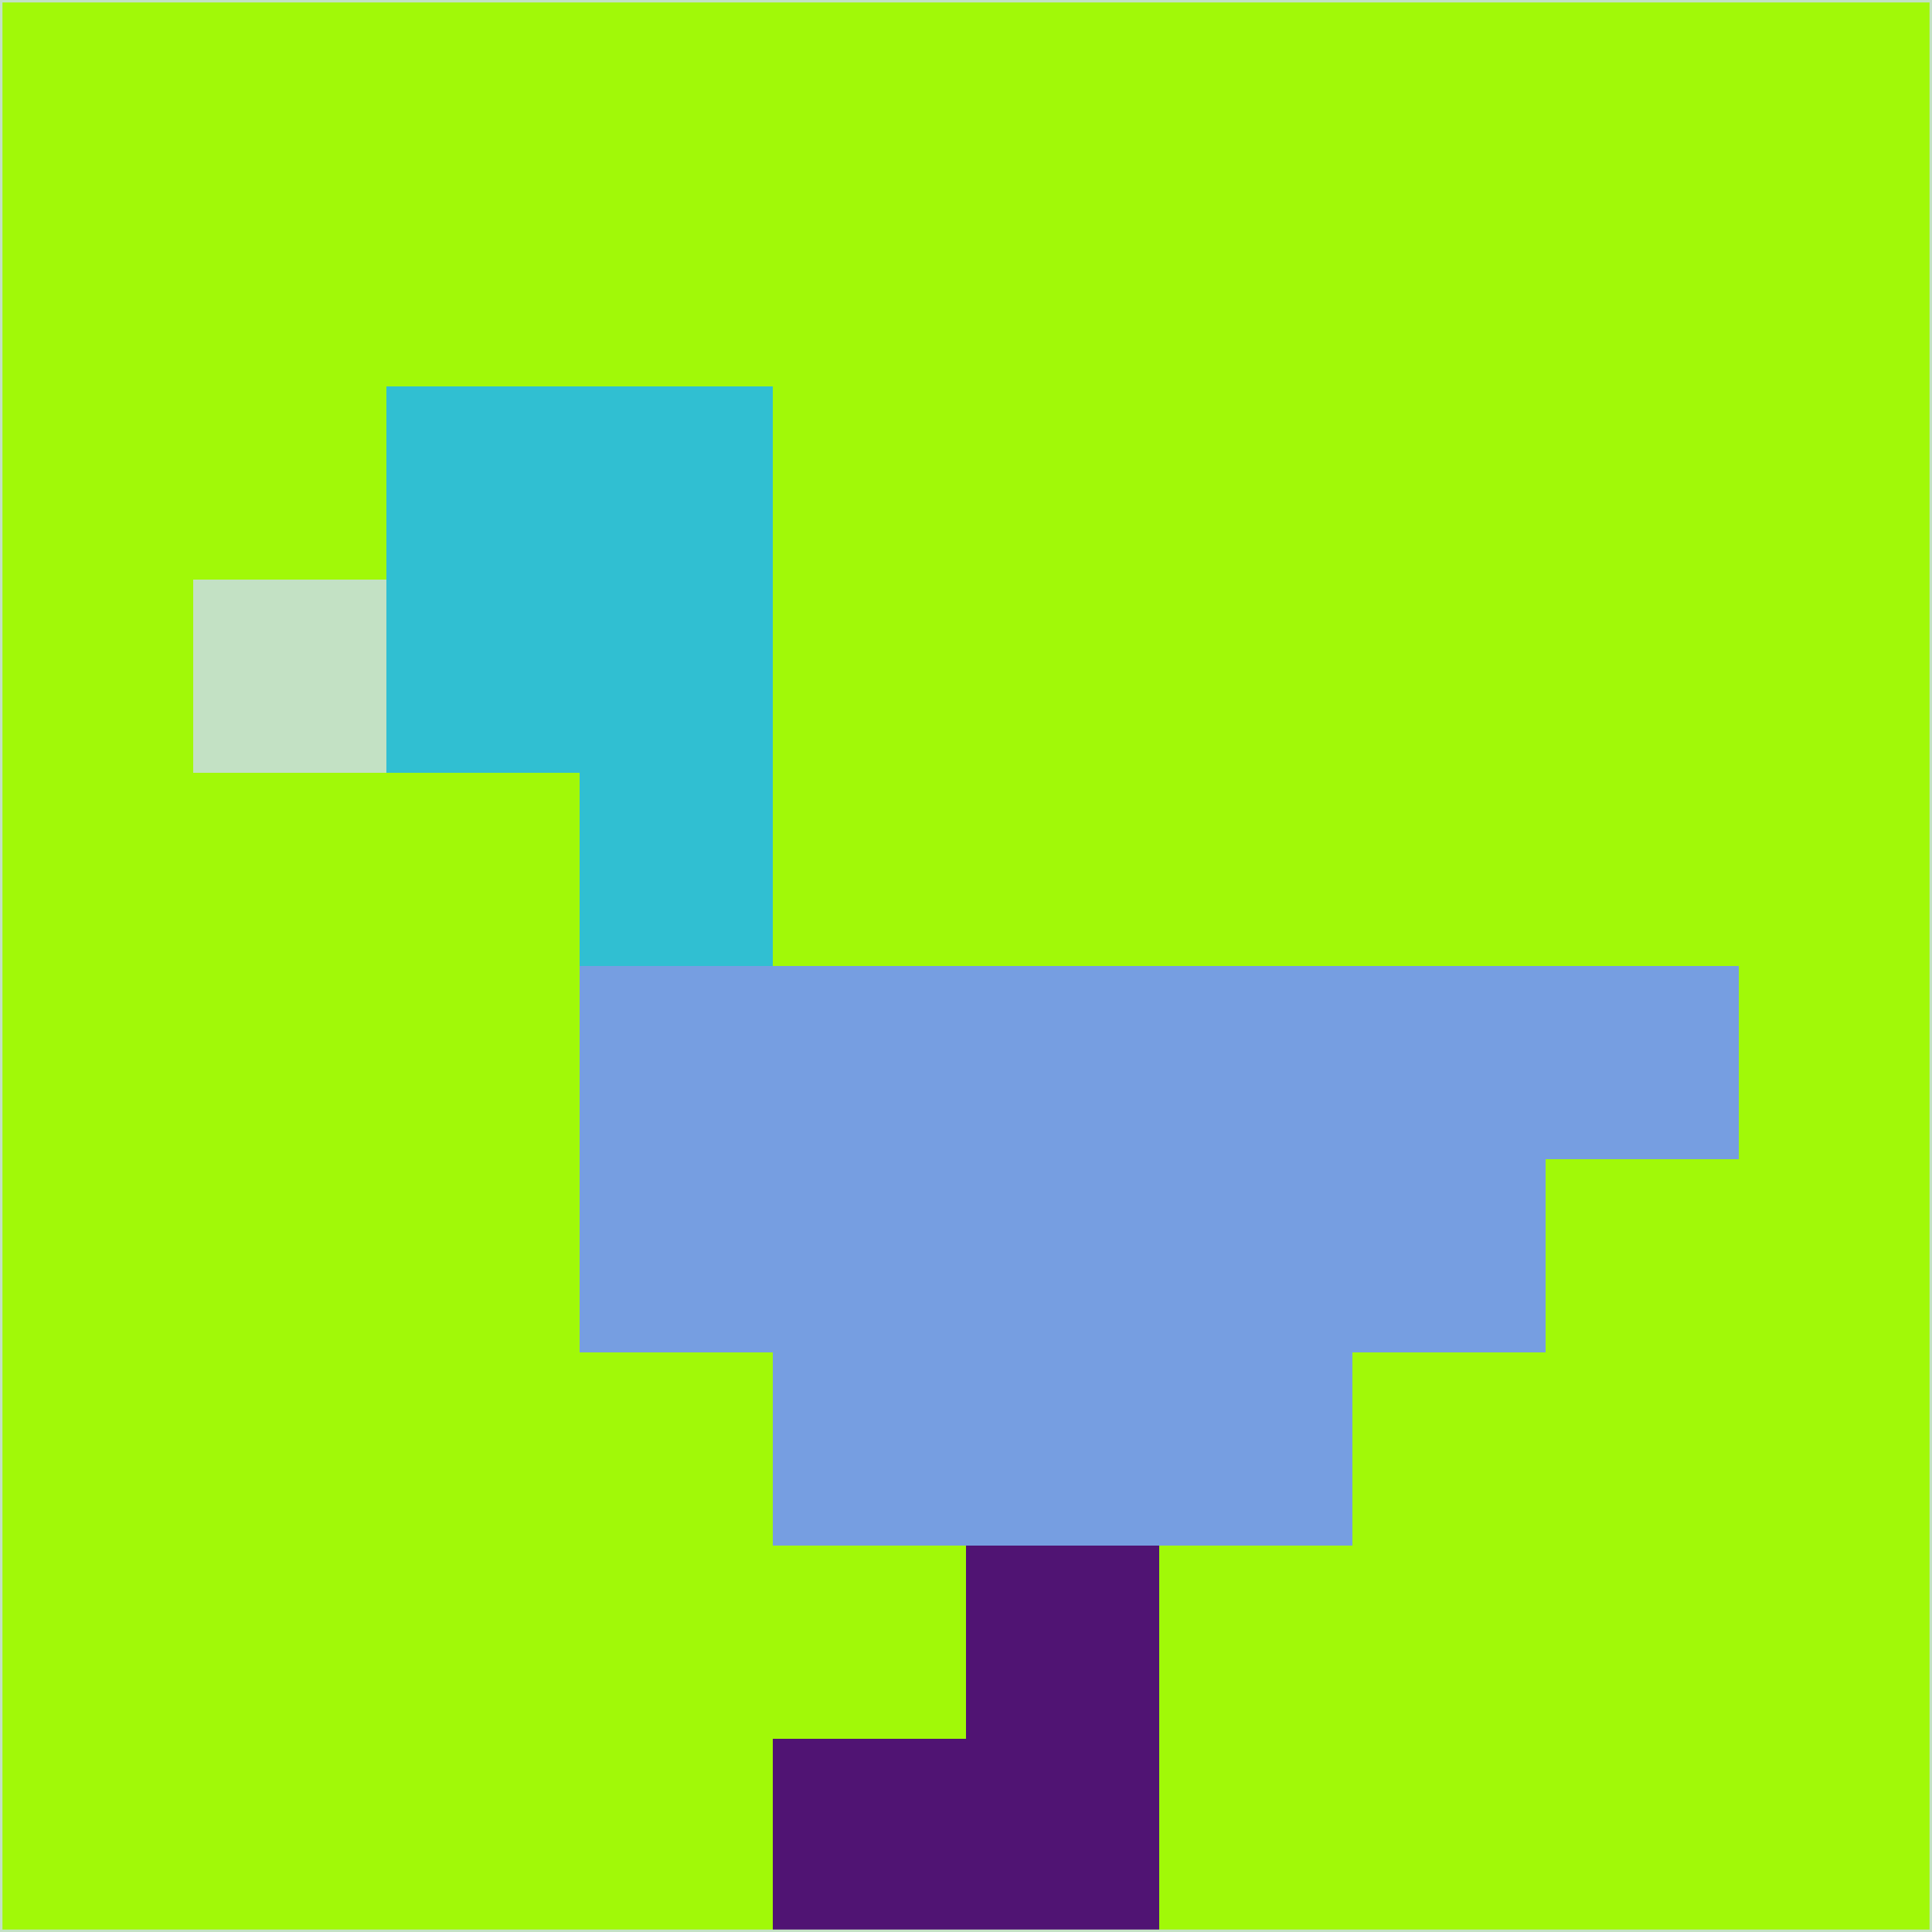<svg xmlns="http://www.w3.org/2000/svg" version="1.1" width="785" height="785">
  <title>'goose-pfp-694263' by Dmitri Cherniak (Cyberpunk Edition)</title>
  <desc>
    seed=24183
    backgroundColor=#a1f908
    padding=20
    innerPadding=0
    timeout=500
    dimension=1
    border=false
    Save=function(){return n.handleSave()}
    frame=12

    Rendered at 2024-09-15T22:37:00.316Z
    Generated in 1ms
    Modified for Cyberpunk theme with new color scheme
  </desc>
  <defs/>
  <rect width="100%" height="100%" fill="#a1f908"/>
  <g>
    <g id="0-0">
      <rect x="0" y="0" height="785" width="785" fill="#a1f908"/>
      <g>
        <!-- Neon blue -->
        <rect id="0-0-2-2-2-2" x="157" y="157" width="157" height="157" fill="#30bfd2"/>
        <rect id="0-0-3-2-1-4" x="235.5" y="157" width="78.5" height="314" fill="#30bfd2"/>
        <!-- Electric purple -->
        <rect id="0-0-4-5-5-1" x="314" y="392.5" width="392.5" height="78.5" fill="#769ee1"/>
        <rect id="0-0-3-5-5-2" x="235.5" y="392.5" width="392.5" height="157" fill="#769ee1"/>
        <rect id="0-0-4-5-3-3" x="314" y="392.5" width="235.5" height="235.5" fill="#769ee1"/>
        <!-- Neon pink -->
        <rect id="0-0-1-3-1-1" x="78.5" y="235.5" width="78.5" height="78.5" fill="#c3e1c4"/>
        <!-- Cyber yellow -->
        <rect id="0-0-5-8-1-2" x="392.5" y="628" width="78.5" height="157" fill="#501473"/>
        <rect id="0-0-4-9-2-1" x="314" y="706.5" width="157" height="78.5" fill="#501473"/>
      </g>
      <rect x="0" y="0" stroke="#c3e1c4" stroke-width="2" height="785" width="785" fill="none"/>
    </g>
  </g>
  <script xmlns=""/>
</svg>